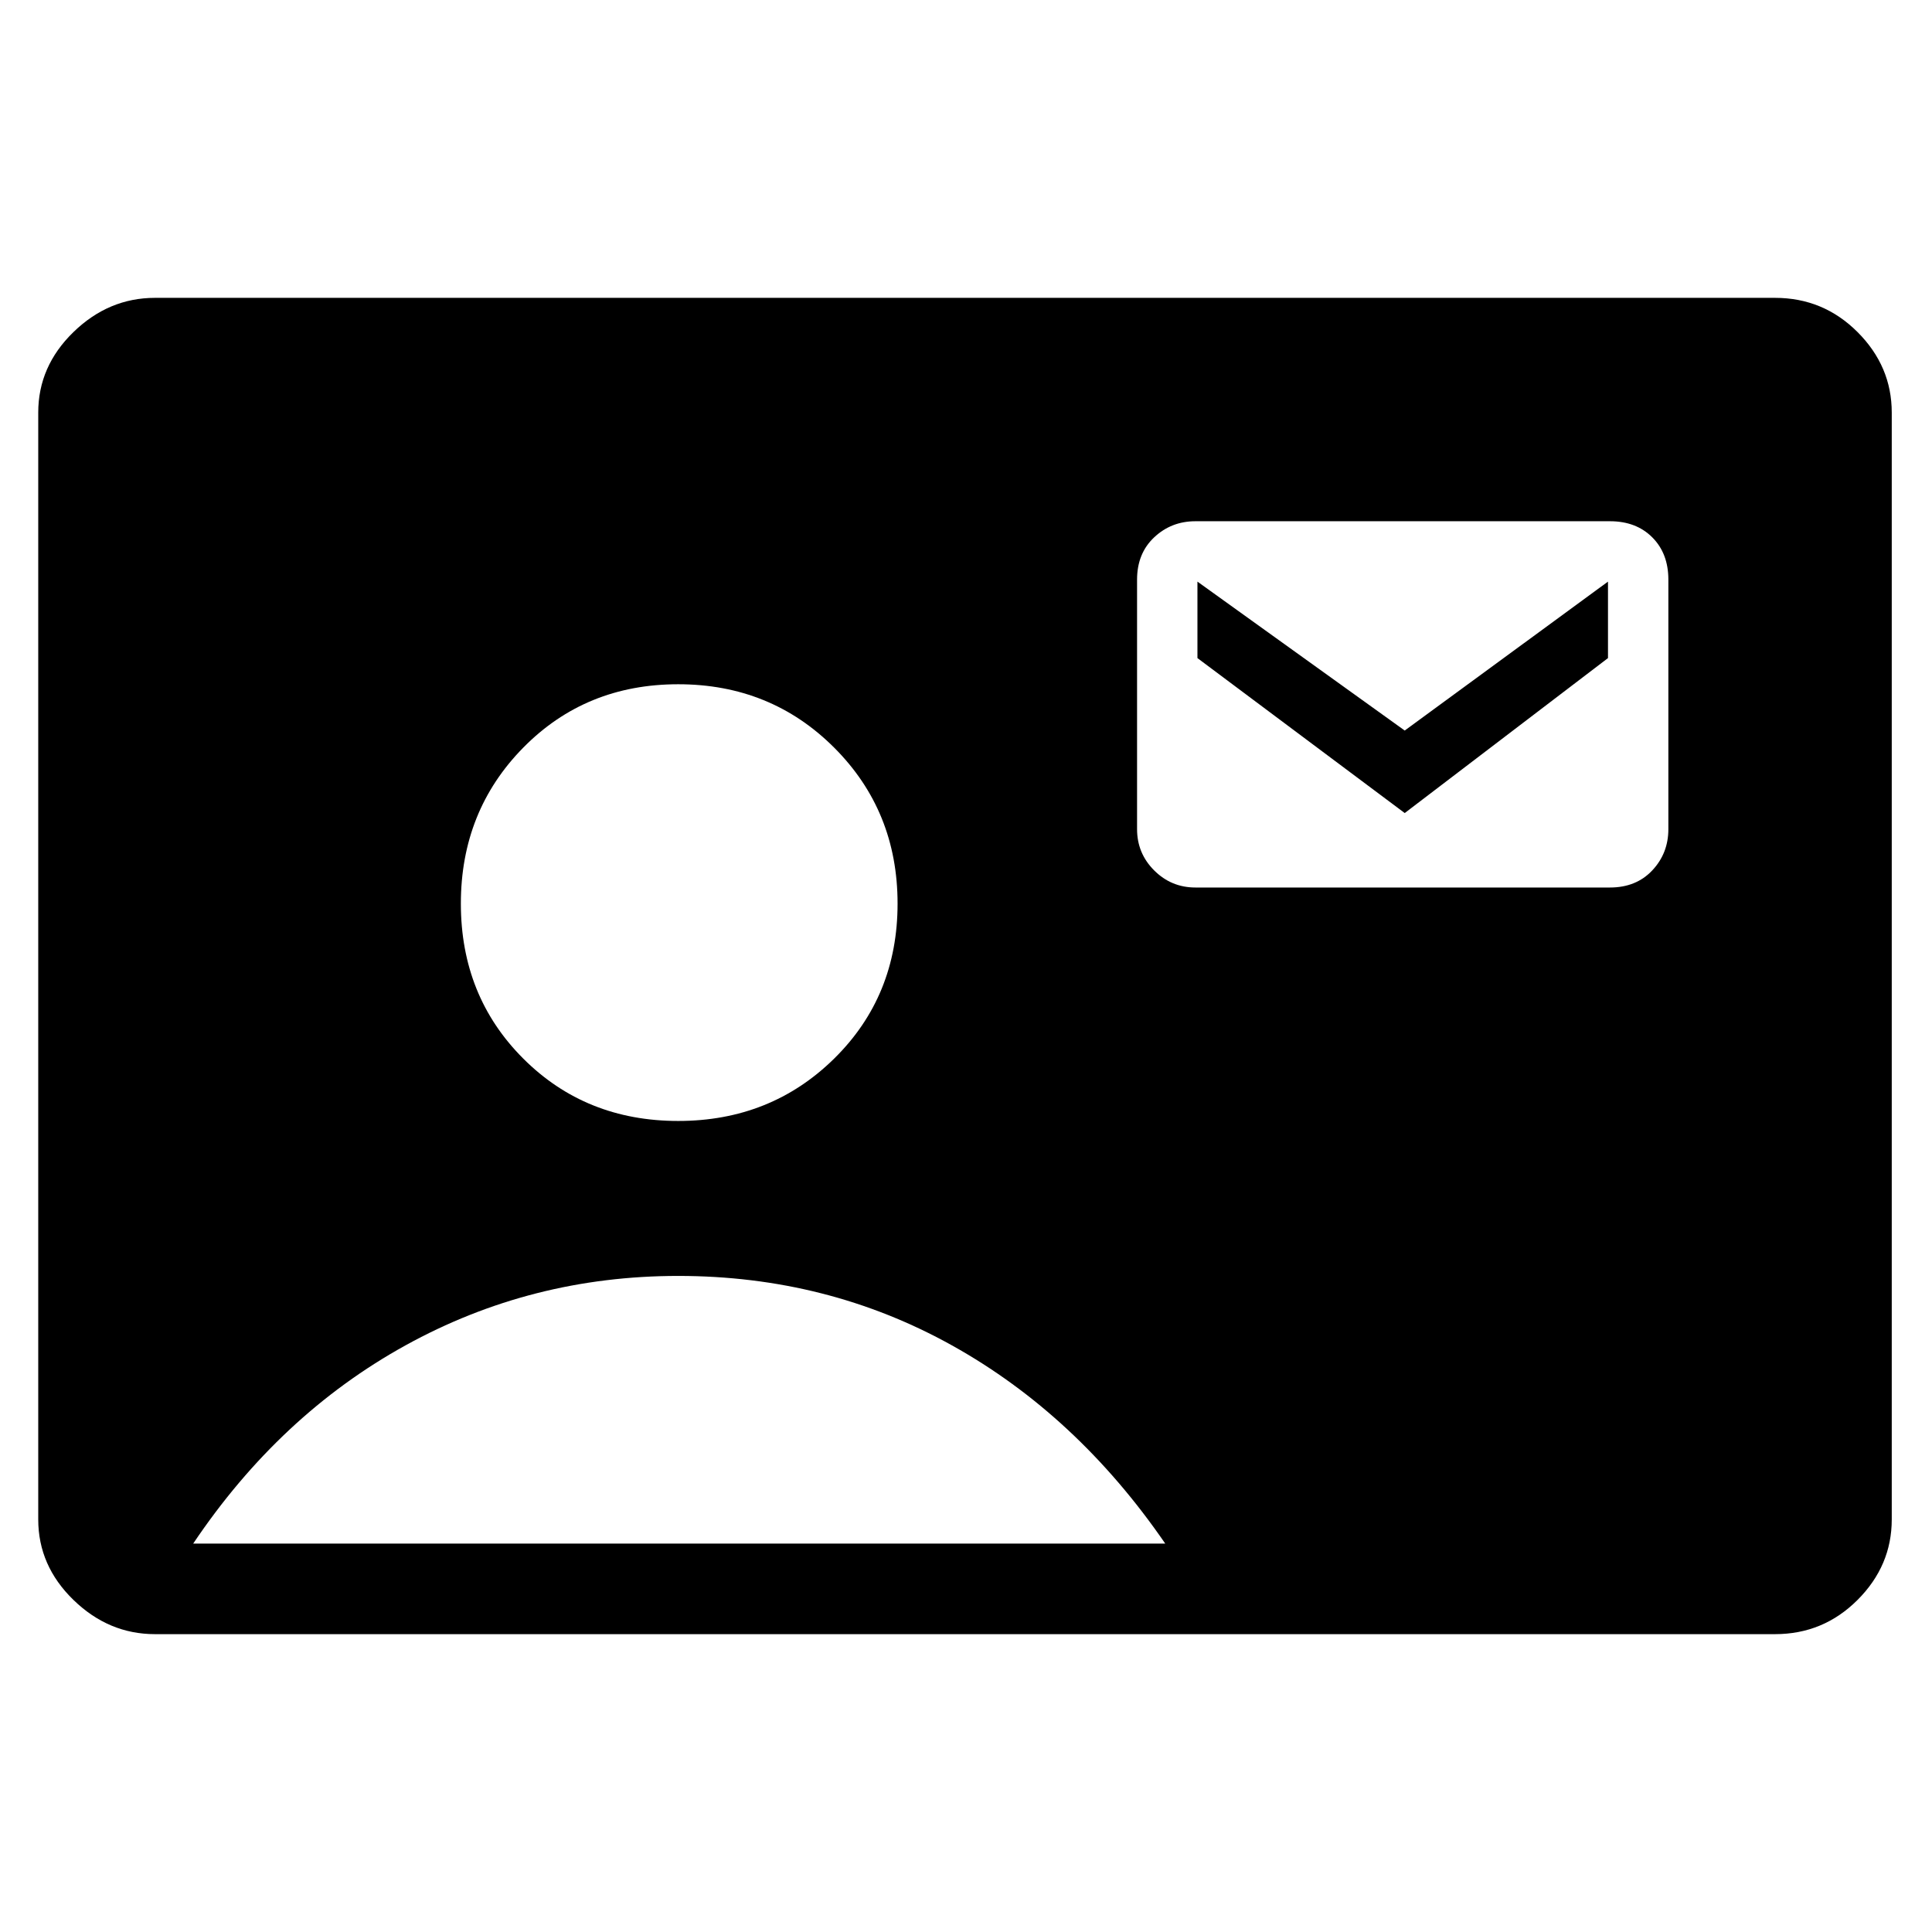<svg xmlns="http://www.w3.org/2000/svg" height="48" width="48"><path d="M3.85 40.6Q2.7 40.6 1.825 39.75Q0.95 38.9 0.95 37.75V10.25Q0.95 9.1 1.825 8.25Q2.7 7.4 3.85 7.4H44.1Q45.3 7.4 46.15 8.25Q47 9.1 47 10.25V37.75Q47 38.9 46.15 39.75Q45.3 40.6 44.1 40.6ZM16.85 27.85Q19.15 27.85 20.725 26.3Q22.3 24.75 22.3 22.45Q22.3 20.15 20.725 18.575Q19.15 17 16.85 17Q14.55 17 13 18.575Q11.45 20.15 11.45 22.45Q11.45 24.75 13 26.3Q14.55 27.85 16.85 27.85ZM29.7 22.05H40Q40.65 22.05 41.05 21.625Q41.45 21.2 41.45 20.6V14.4Q41.45 13.75 41.05 13.35Q40.65 12.95 40 12.95H29.7Q29.1 12.95 28.675 13.35Q28.25 13.75 28.25 14.4V20.6Q28.25 21.2 28.675 21.625Q29.1 22.05 29.7 22.05ZM34.9 20.2 29.75 16.35V14.45L34.9 18.15L39.95 14.45V16.35ZM4.8 38.35H28.95Q26.75 35.15 23.65 33.425Q20.55 31.7 16.85 31.7Q13.2 31.7 10.075 33.425Q6.95 35.15 4.8 38.35Z"/></svg>
